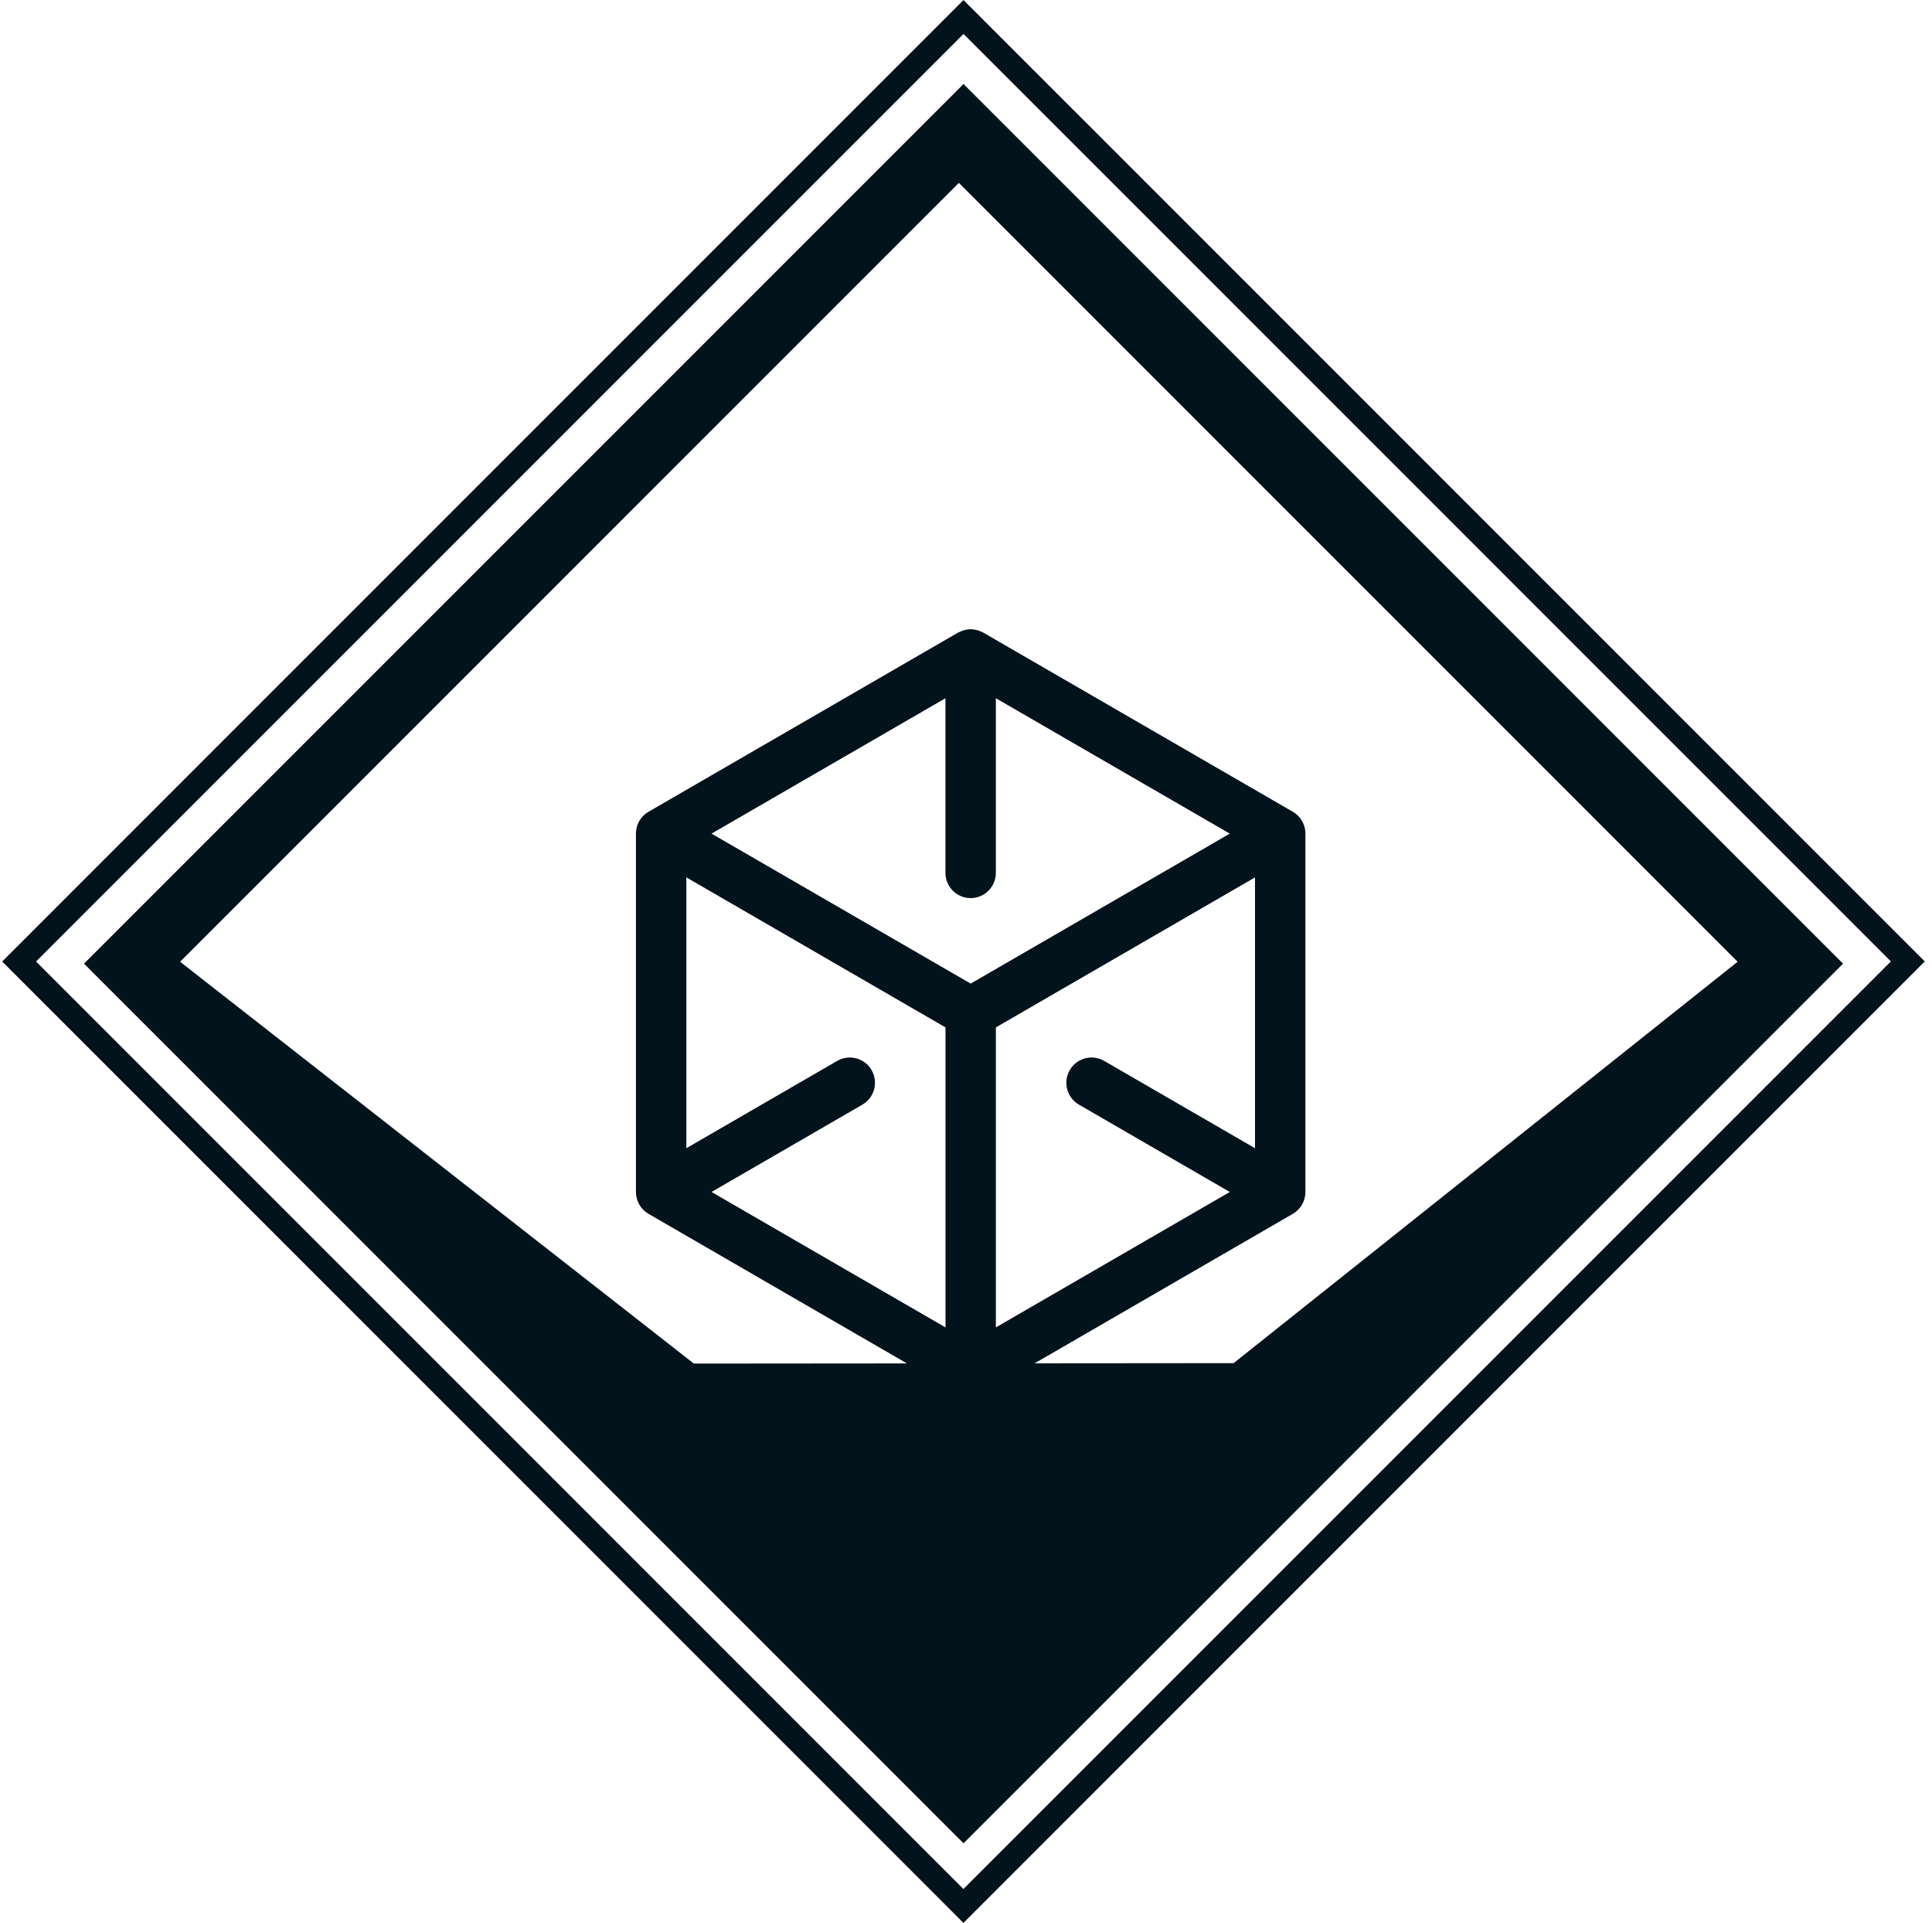 <?xml version="1.0" encoding="UTF-8" standalone="no"?>
<svg width="207px" height="206px" viewBox="0 0 207 206" version="1.1" xmlns="http://www.w3.org/2000/svg" xmlns:xlink="http://www.w3.org/1999/xlink">
    <!-- Generator: Sketch 39 (31667) - http://www.bohemiancoding.com/sketch -->
    <title>icon-hiring-3d</title>
    <desc>Created with Sketch.</desc>
    <defs></defs>
    <g id="Page-1" stroke="none" stroke-width="1" fill="none" fill-rule="evenodd">
        <g id="icon-hiring-3d" fill="#02131C">
            <g id="icon-hiring-artist-copy">
                <g id="Page-1">
                    <g id="icon-hiring-artist">
                        <g id="Page-1">
                            <g id="Group-2">
                                <g id="Group-3">
                                    <path d="M103.234,0.005 L206.225,102.995 L103.225,205.995 L0.234,103.005 L103.234,0.005 L103.234,0.005 L103.234,0.005 Z M103.234,3.634 L202.596,102.995 L103.225,202.366 L3.863,103.005 L103.234,3.634 L103.234,3.634 L103.234,3.634 Z" id="Combined-Shape"></path>
                                </g>
                                <g id="noun_91760_cc" transform="translate(9, 9)">
                                    <path d="M94.235,0 L188.47,94.235 L94.235,188.47 L0,94.235 L94.235,0 L94.235,0 L94.235,0 Z M93.735,10.592 L177.173,94.03 L123.174,137.03 L65.344,137.078 L10.296,94.03 L93.735,10.592 L93.735,10.592 L93.735,10.592 Z" id="Combined-Shape"></path>
                                </g>
                            </g>
                        </g>
                    </g>
                </g>
            </g>
            <g id="noun_370356_cc" transform="translate(68, 67)">
                <g id="Group">
                    <path d="M71.867,22.305 C71.867,21.58 71.577,20.896 71.078,20.395 C70.911,20.227 70.724,20.081 70.515,19.96 C70.513,19.958 70.511,19.958 70.51,19.958 L37.348,0.769 C37.318,0.751 37.283,0.745 37.251,0.729 C37.103,0.651 36.95,0.588 36.787,0.539 C36.736,0.523 36.686,0.503 36.635,0.493 C36.43,0.442 36.22,0.408 35.998,0.408 C35.777,0.408 35.566,0.442 35.361,0.493 C35.311,0.505 35.26,0.525 35.21,0.539 C35.046,0.588 34.893,0.653 34.745,0.729 C34.713,0.747 34.681,0.752 34.648,0.769 L1.485,19.962 C0.65,20.445 0.135,21.338 0.135,22.305 L0.135,60.693 C0.135,61.66 0.65,62.553 1.485,63.037 L34.652,82.233 C35.069,82.475 35.536,82.596 36.002,82.596 C36.468,82.596 36.934,82.475 37.352,82.233 L70.515,63.037 C71.35,62.553 71.865,61.66 71.865,60.693 L71.865,22.32 C71.865,22.314 71.867,22.311 71.867,22.305 L71.867,22.305 Z M25.387,47.642 C24.642,46.345 22.99,45.904 21.699,46.651 L5.537,56.007 L5.537,26.991 L33.304,43.063 L33.304,75.202 L8.237,60.693 L24.399,51.339 C25.69,50.592 26.132,48.938 25.387,47.642 L25.387,47.642 Z M33.298,7.8 L33.298,26.506 C33.298,28 34.508,29.212 35.998,29.212 C37.489,29.212 38.698,28 38.698,26.506 L38.698,7.8 L63.765,22.304 L36.002,38.371 L9.009,22.751 L8.235,22.304 L33.298,7.8 L33.298,7.8 Z M38.702,43.063 L66.465,26.995 L66.465,56.005 L50.303,46.651 C49.012,45.904 47.36,46.345 46.615,47.642 C45.869,48.938 46.31,50.592 47.603,51.339 L63.765,60.693 L38.702,75.2 L38.702,43.063 L38.702,43.063 Z" id="Shape"></path>
                </g>
            </g>
        </g>
    </g>
</svg>